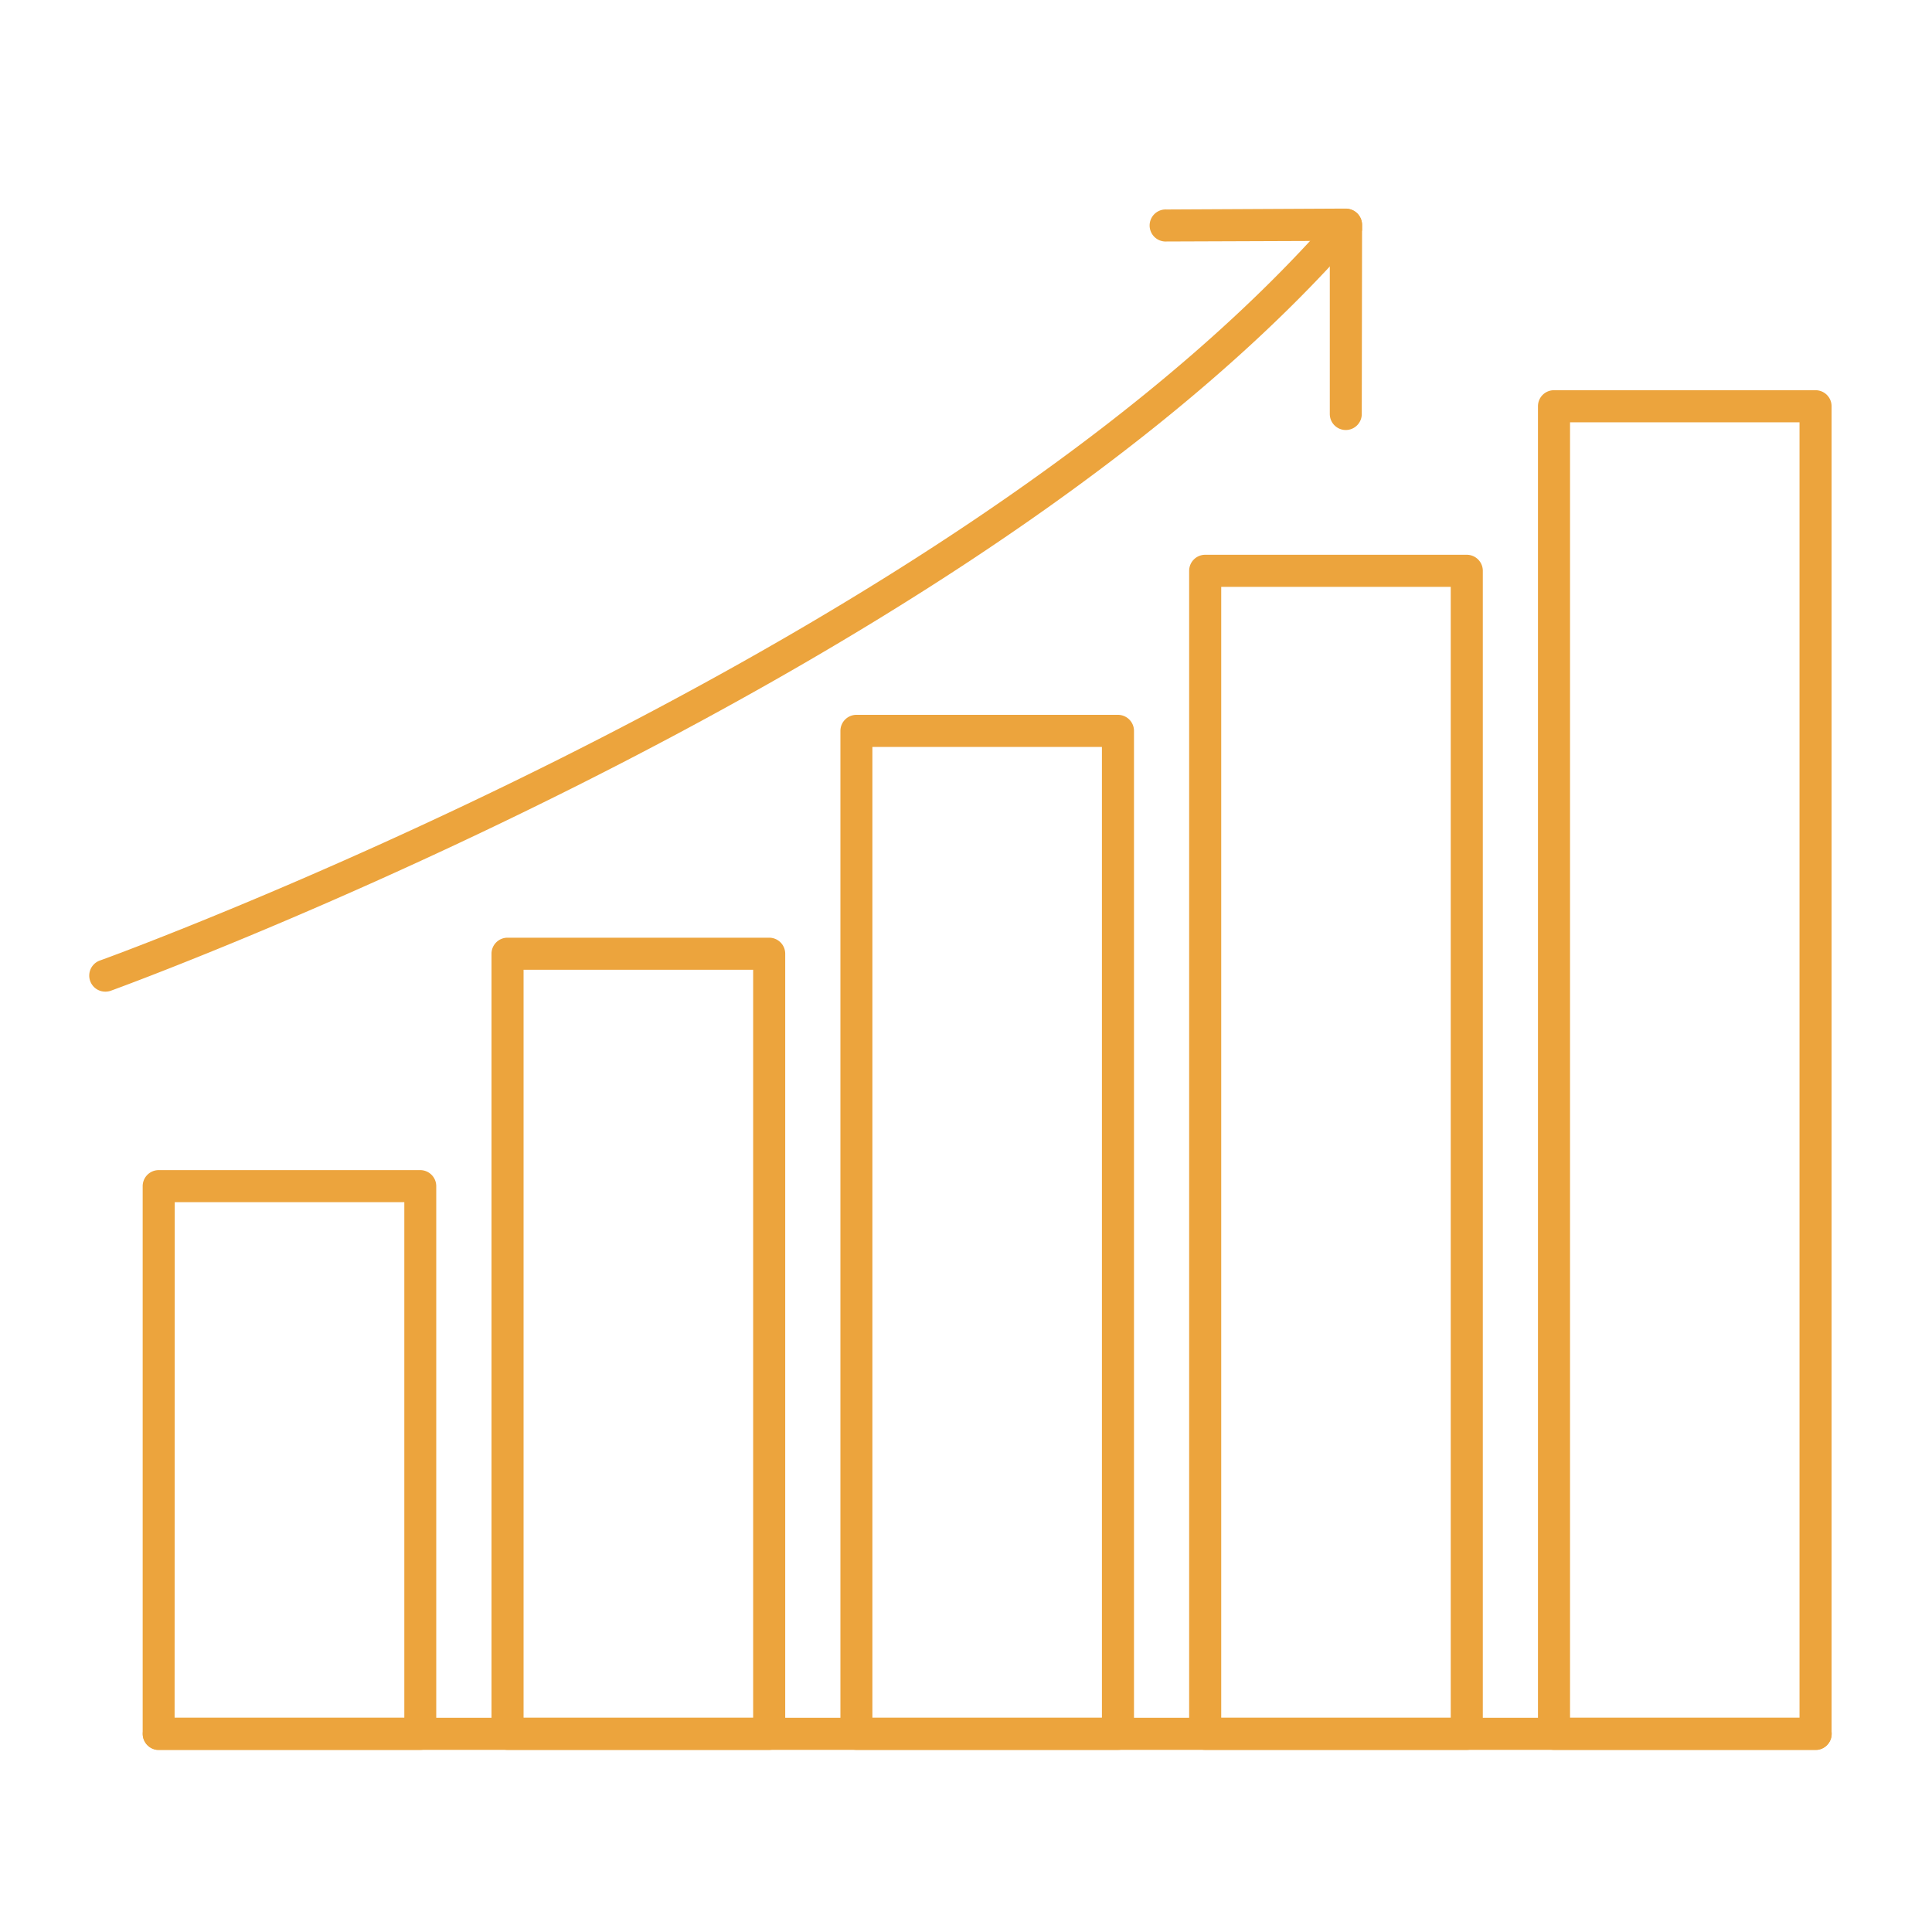 <svg id="Camada_1" data-name="Camada 1" xmlns="http://www.w3.org/2000/svg" viewBox="0 0 400 400"><defs><style>.cls-1{fill:#eca43d;}</style></defs><title>Indicadores</title><path class="cls-1" d="M375.89,362.29H321.74a3.32,3.32,0,0,1-3.32-3.32V84.11a3.31,3.31,0,0,1,3.32-3.32h54.15a3.32,3.32,0,0,1,3.32,3.32V359A3.32,3.32,0,0,1,375.89,362.29Zm-50.83-6.64h47.51V87.43H325.06Z"/><path class="cls-1" d="M303.68,362.29H249.52A3.32,3.32,0,0,1,246.2,359V118.18a3.32,3.32,0,0,1,3.32-3.32h54.16a3.32,3.32,0,0,1,3.32,3.32V359A3.32,3.32,0,0,1,303.68,362.29Zm-50.84-6.64h47.52V121.5H252.84Z"/><path class="cls-1" d="M231.46,362.29H177.3A3.32,3.32,0,0,1,174,359V151.3A3.32,3.32,0,0,1,177.3,148h54.16a3.32,3.32,0,0,1,3.32,3.32V359A3.32,3.32,0,0,1,231.46,362.29Zm-50.84-6.64h47.52v-201H180.62Z"/><path class="cls-1" d="M159.24,362.29H105.08a3.32,3.32,0,0,1-3.32-3.32V197.46a3.32,3.32,0,0,1,3.32-3.32h54.16a3.32,3.32,0,0,1,3.33,3.32V359A3.33,3.33,0,0,1,159.24,362.29Zm-50.84-6.64h47.53V200.78H108.4Z"/><path class="cls-1" d="M87,362.29H32.86A3.32,3.32,0,0,1,29.54,359V245.58a3.32,3.32,0,0,1,3.32-3.32H87a3.32,3.32,0,0,1,3.32,3.32V359A3.32,3.32,0,0,1,87,362.29Zm-50.85-6.64H83.71V248.9H36.18Z"/><path class="cls-1" d="M376.33,362.29H32.41a3.36,3.36,0,0,1,0-6.64H376.33a3.35,3.35,0,0,1,0,6.64Z"/><path class="cls-1" d="M282,46.56v1.16c-2.14,2.5-4.37,5-6.66,7.43C193.58,143,24.67,204.5,22.92,205.13a3.47,3.47,0,0,1-1.1.18,3.32,3.32,0,0,1-1.13-6.45C22.45,198.27,190.78,137,271.2,49.92q3-3.26,5.88-6.6l.09-.09h1.51A3.36,3.36,0,0,1,282,46.56Z"/><path class="cls-1" d="M282,46.56v1.16l-.06,38a3.31,3.31,0,1,1-6.62,0l0-30.56V49.89l-4.18,0L241.52,50h0a3.32,3.32,0,1,1,0-6.63l35.68-.18h1.51A3.36,3.36,0,0,1,282,46.56Z"/></svg>